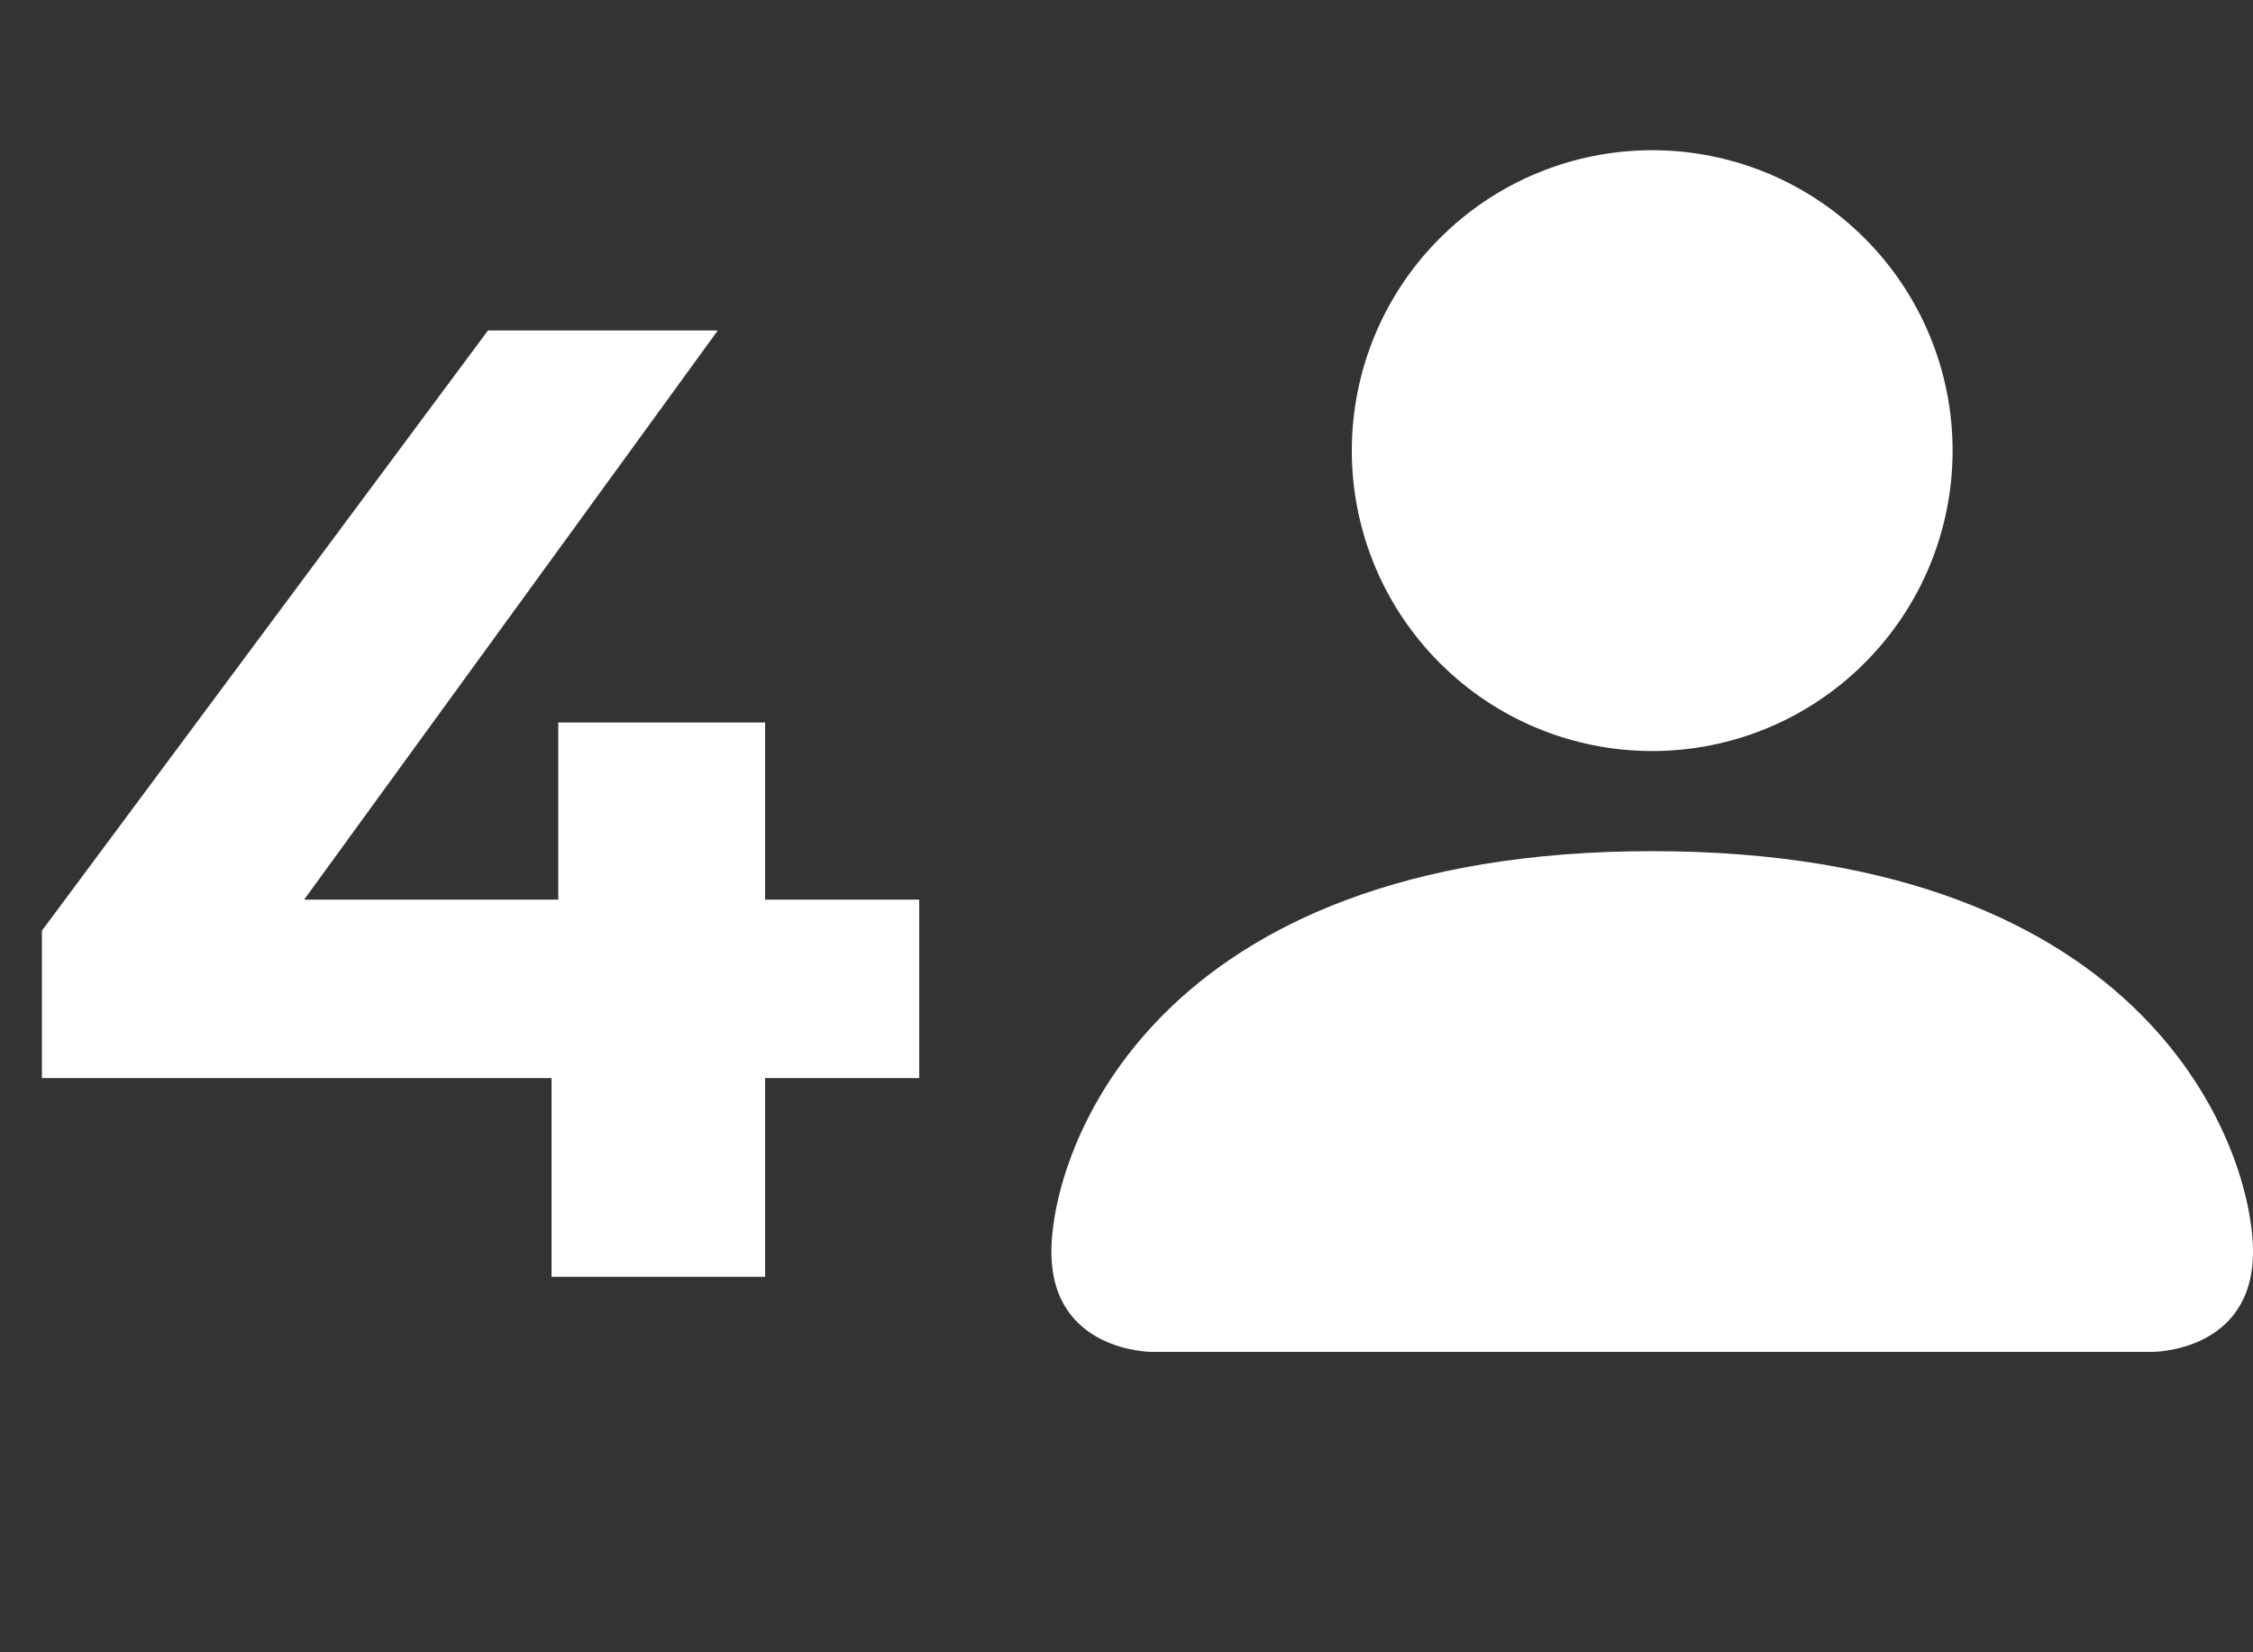 <svg width="30" height="22" viewBox="0 0 30 22" fill="none" xmlns="http://www.w3.org/2000/svg">
<rect x="0" y="0" width="30" height="22" fill="#333333" stroke="none"/>
<path d="M15.333 18C15.333 18 14 18 14 16.667C14 15.333 15.333 11.333 22 11.333C28.667 11.333 30 15.333 30 16.667C30 18 28.667 18 28.667 18H15.333ZM22 10C23.061 10 24.078 9.579 24.828 8.828C25.579 8.078 26 7.061 26 6C26 4.939 25.579 3.922 24.828 3.172C24.078 2.421 23.061 2 22 2C20.939 2 19.922 2.421 19.172 3.172C18.421 3.922 18 4.939 18 6C18 7.061 18.421 8.078 19.172 8.828C19.922 9.579 20.939 10 22 10Z" fill="white"/>
<path d="M12.24 14.354H10.188V17H7.344V14.354H0.558V12.392L6.498 4.4H9.558L4.05 11.978H7.434V9.62H10.188V11.978H12.24V14.354Z" fill="white"/>
</svg>
